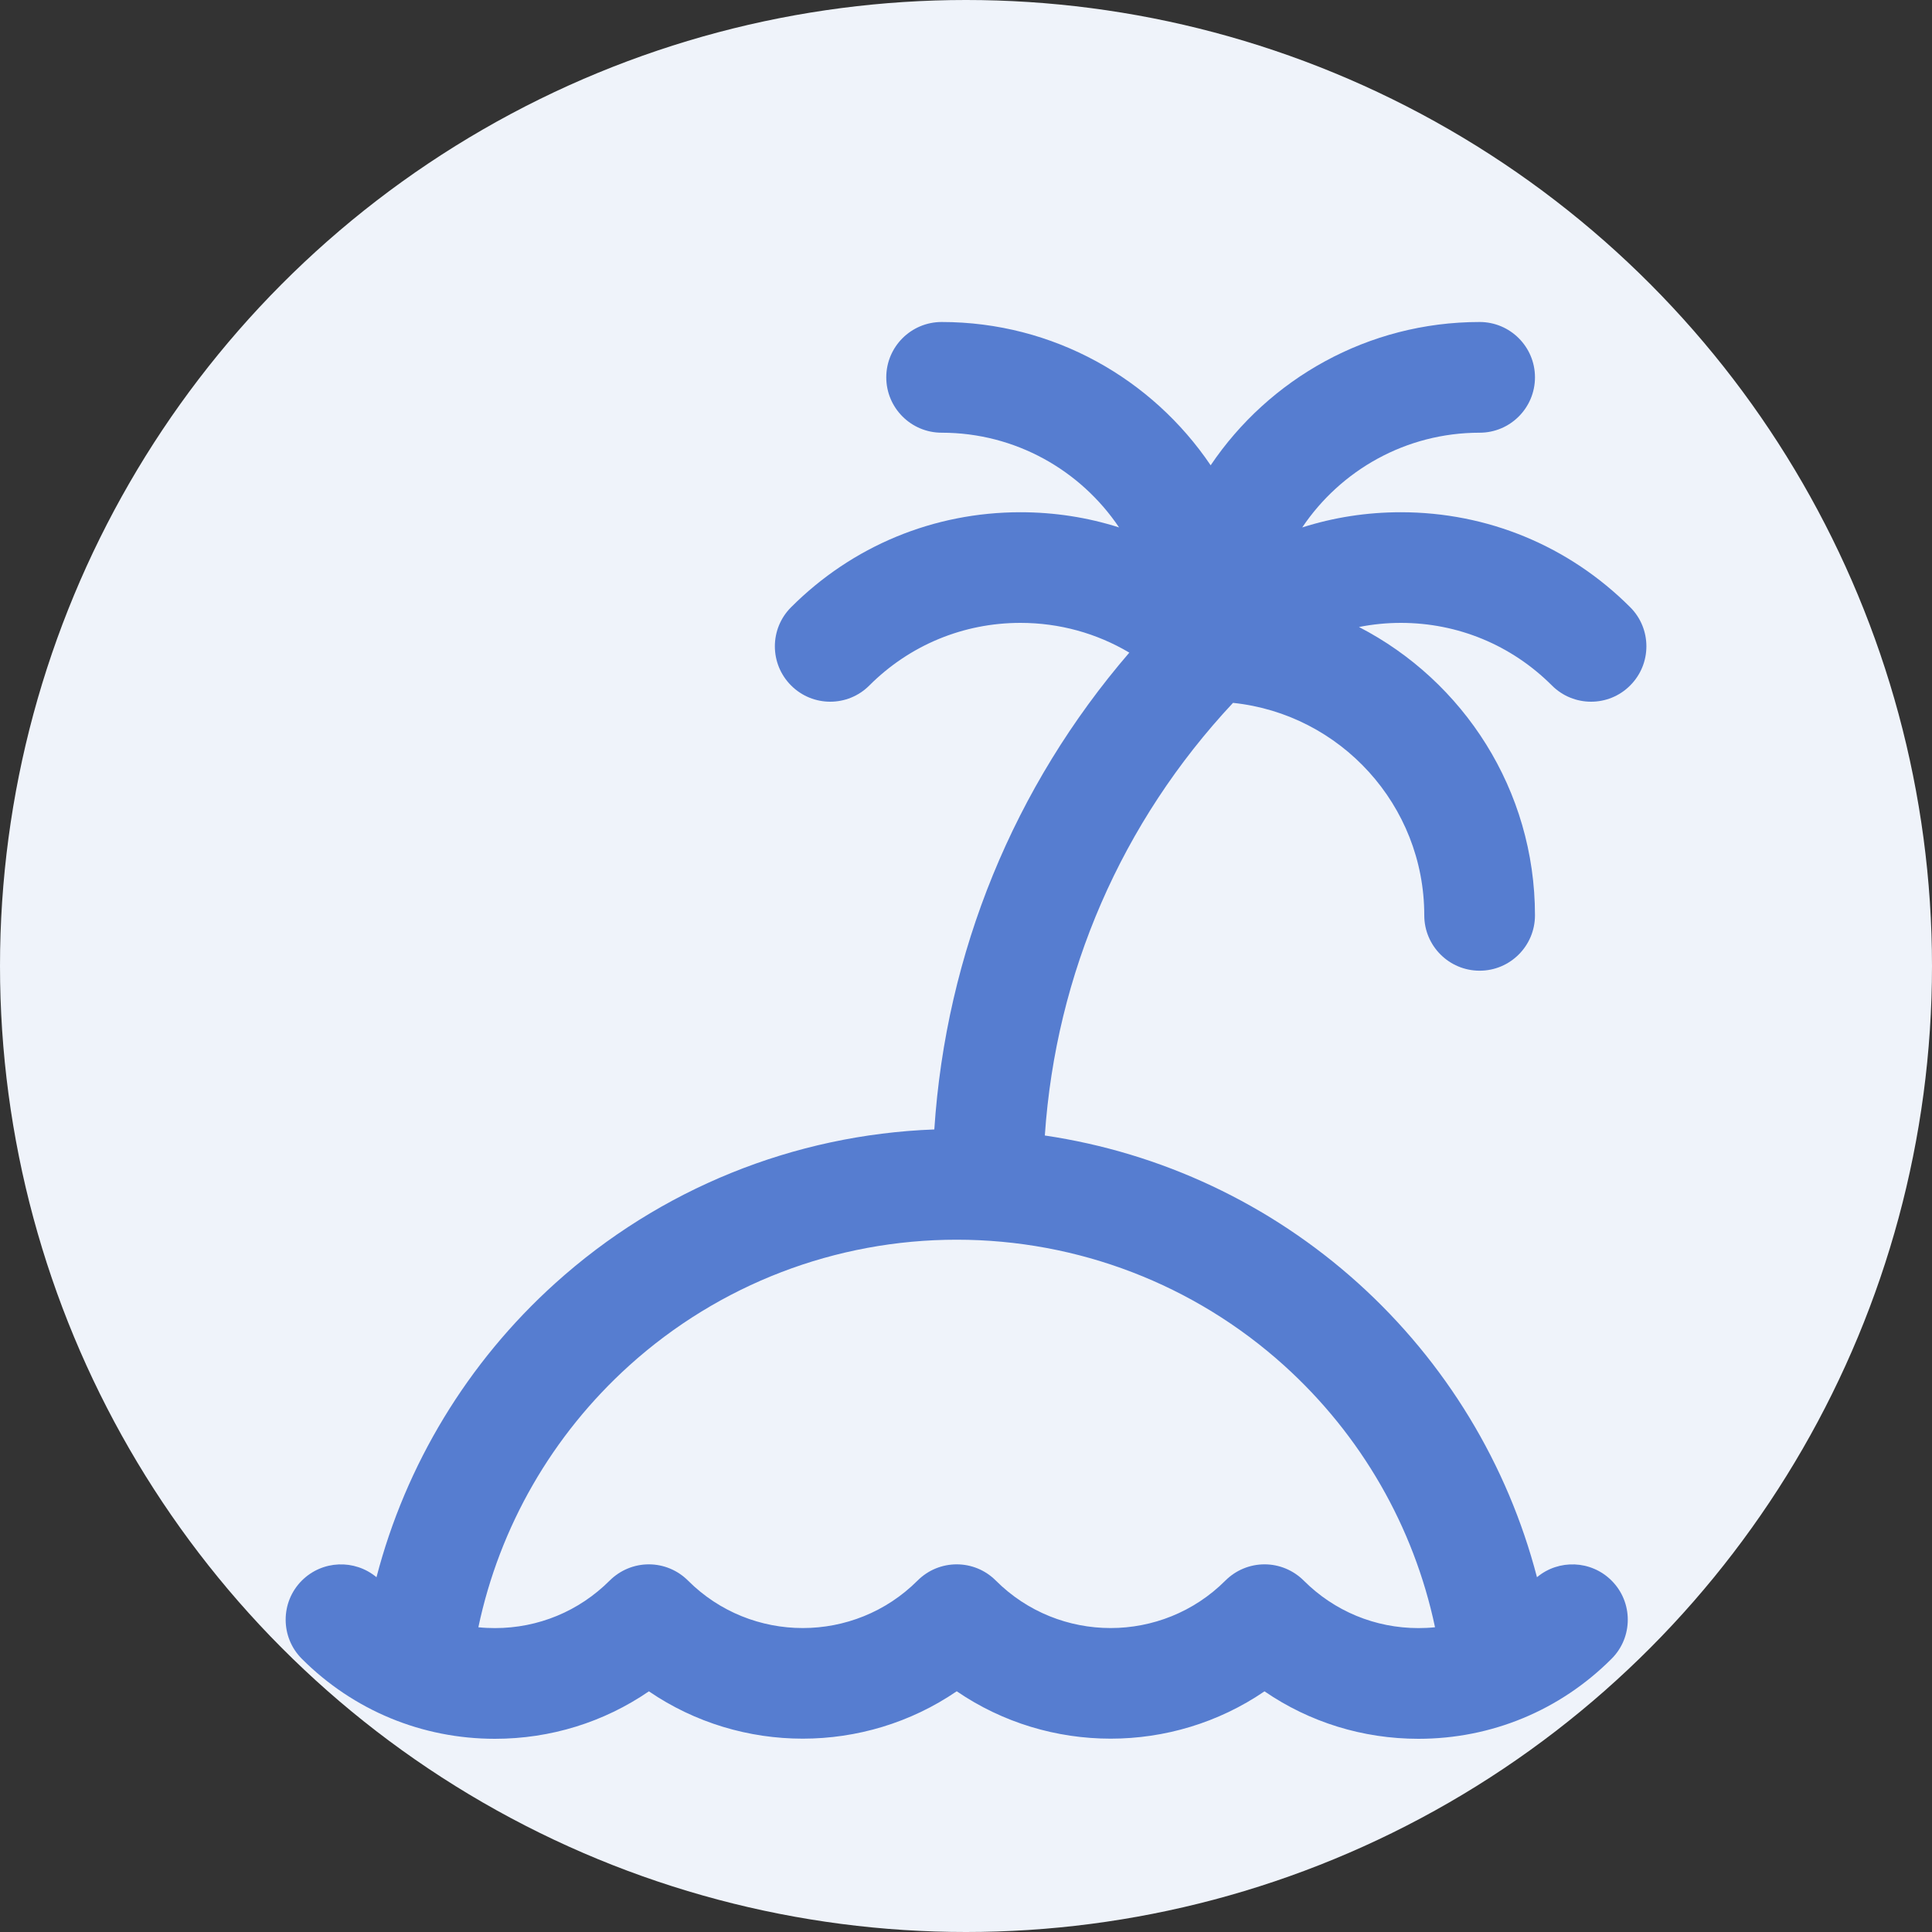 <svg width="30" height="30" viewBox="0 0 30 30" fill="none" xmlns="http://www.w3.org/2000/svg">
<rect x="0" y="0" width="30" height="30" fill="#333333" stroke="none"/>
<circle cx="15" cy="15" r="15" fill="#EFF3FA"/>
<g clip-path="url(#clip0)">
<path d="M24.098 10.644C24.266 10.812 24.486 10.896 24.706 10.896C24.926 10.896 25.146 10.812 25.313 10.644C25.649 10.308 25.649 9.764 25.314 9.429C24.362 8.477 23.098 7.954 21.752 7.954C21.225 7.954 20.71 8.034 20.221 8.19C20.817 7.303 21.829 6.719 22.976 6.719C23.45 6.719 23.835 6.334 23.835 5.859C23.835 5.385 23.45 5 22.976 5C21.239 5 19.704 5.884 18.799 7.225C17.893 5.884 16.359 5 14.622 5C14.147 5 13.762 5.385 13.762 5.859C13.762 6.334 14.147 6.719 14.622 6.719C15.768 6.719 16.78 7.303 17.377 8.19C16.888 8.034 16.373 7.954 15.845 7.954C14.5 7.954 13.235 8.477 12.284 9.429C11.948 9.764 11.948 10.308 12.284 10.644C12.62 10.98 13.164 10.98 13.499 10.644C14.126 10.017 14.959 9.672 15.845 9.672C16.45 9.672 17.029 9.833 17.536 10.134C15.743 12.217 14.689 14.793 14.508 17.538C12.326 17.619 10.248 18.459 8.622 19.926C7.259 21.155 6.301 22.743 5.846 24.491C5.508 24.209 5.005 24.226 4.687 24.543C4.352 24.878 4.352 25.423 4.687 25.758C5.488 26.559 6.553 27 7.685 27C8.551 27 9.377 26.742 10.076 26.263C11.511 27.243 13.42 27.243 14.856 26.262C16.291 27.243 18.2 27.243 19.635 26.263C20.334 26.742 21.16 27 22.026 27C23.159 27 24.223 26.559 25.024 25.758C25.36 25.423 25.36 24.878 25.024 24.543C24.707 24.226 24.203 24.209 23.866 24.491C23.411 22.743 22.452 21.155 21.09 19.926C19.719 18.69 18.028 17.899 16.224 17.632C16.395 15.115 17.415 12.765 19.146 10.914C20.813 11.088 22.116 12.501 22.116 14.213C22.116 14.688 22.501 15.073 22.976 15.073C23.45 15.073 23.835 14.688 23.835 14.213C23.835 12.266 22.724 10.573 21.102 9.736C21.314 9.694 21.532 9.672 21.752 9.672C22.638 9.672 23.471 10.017 24.098 10.644ZM22.283 25.268C22.198 25.277 22.113 25.281 22.026 25.281C21.353 25.281 20.72 25.019 20.244 24.543C20.082 24.382 19.864 24.291 19.636 24.291C19.408 24.291 19.189 24.382 19.028 24.543C18.045 25.526 16.446 25.526 15.463 24.543C15.128 24.207 14.584 24.207 14.248 24.543C13.265 25.526 11.666 25.526 10.683 24.543C10.522 24.382 10.303 24.291 10.075 24.291C9.847 24.291 9.629 24.382 9.467 24.543C8.991 25.019 8.358 25.281 7.685 25.281C7.599 25.281 7.513 25.277 7.428 25.268C7.757 23.708 8.573 22.285 9.773 21.202C11.169 19.943 12.974 19.25 14.856 19.25C16.737 19.25 18.542 19.943 19.938 21.202C21.138 22.285 21.954 23.708 22.283 25.268Z" fill="#567DD0"/>
</g>
<defs>
<clipPath id="clip0">
<rect width="22" height="22" fill="white" transform="translate(4 5)"/>
</clipPath>
</defs>
</svg>
